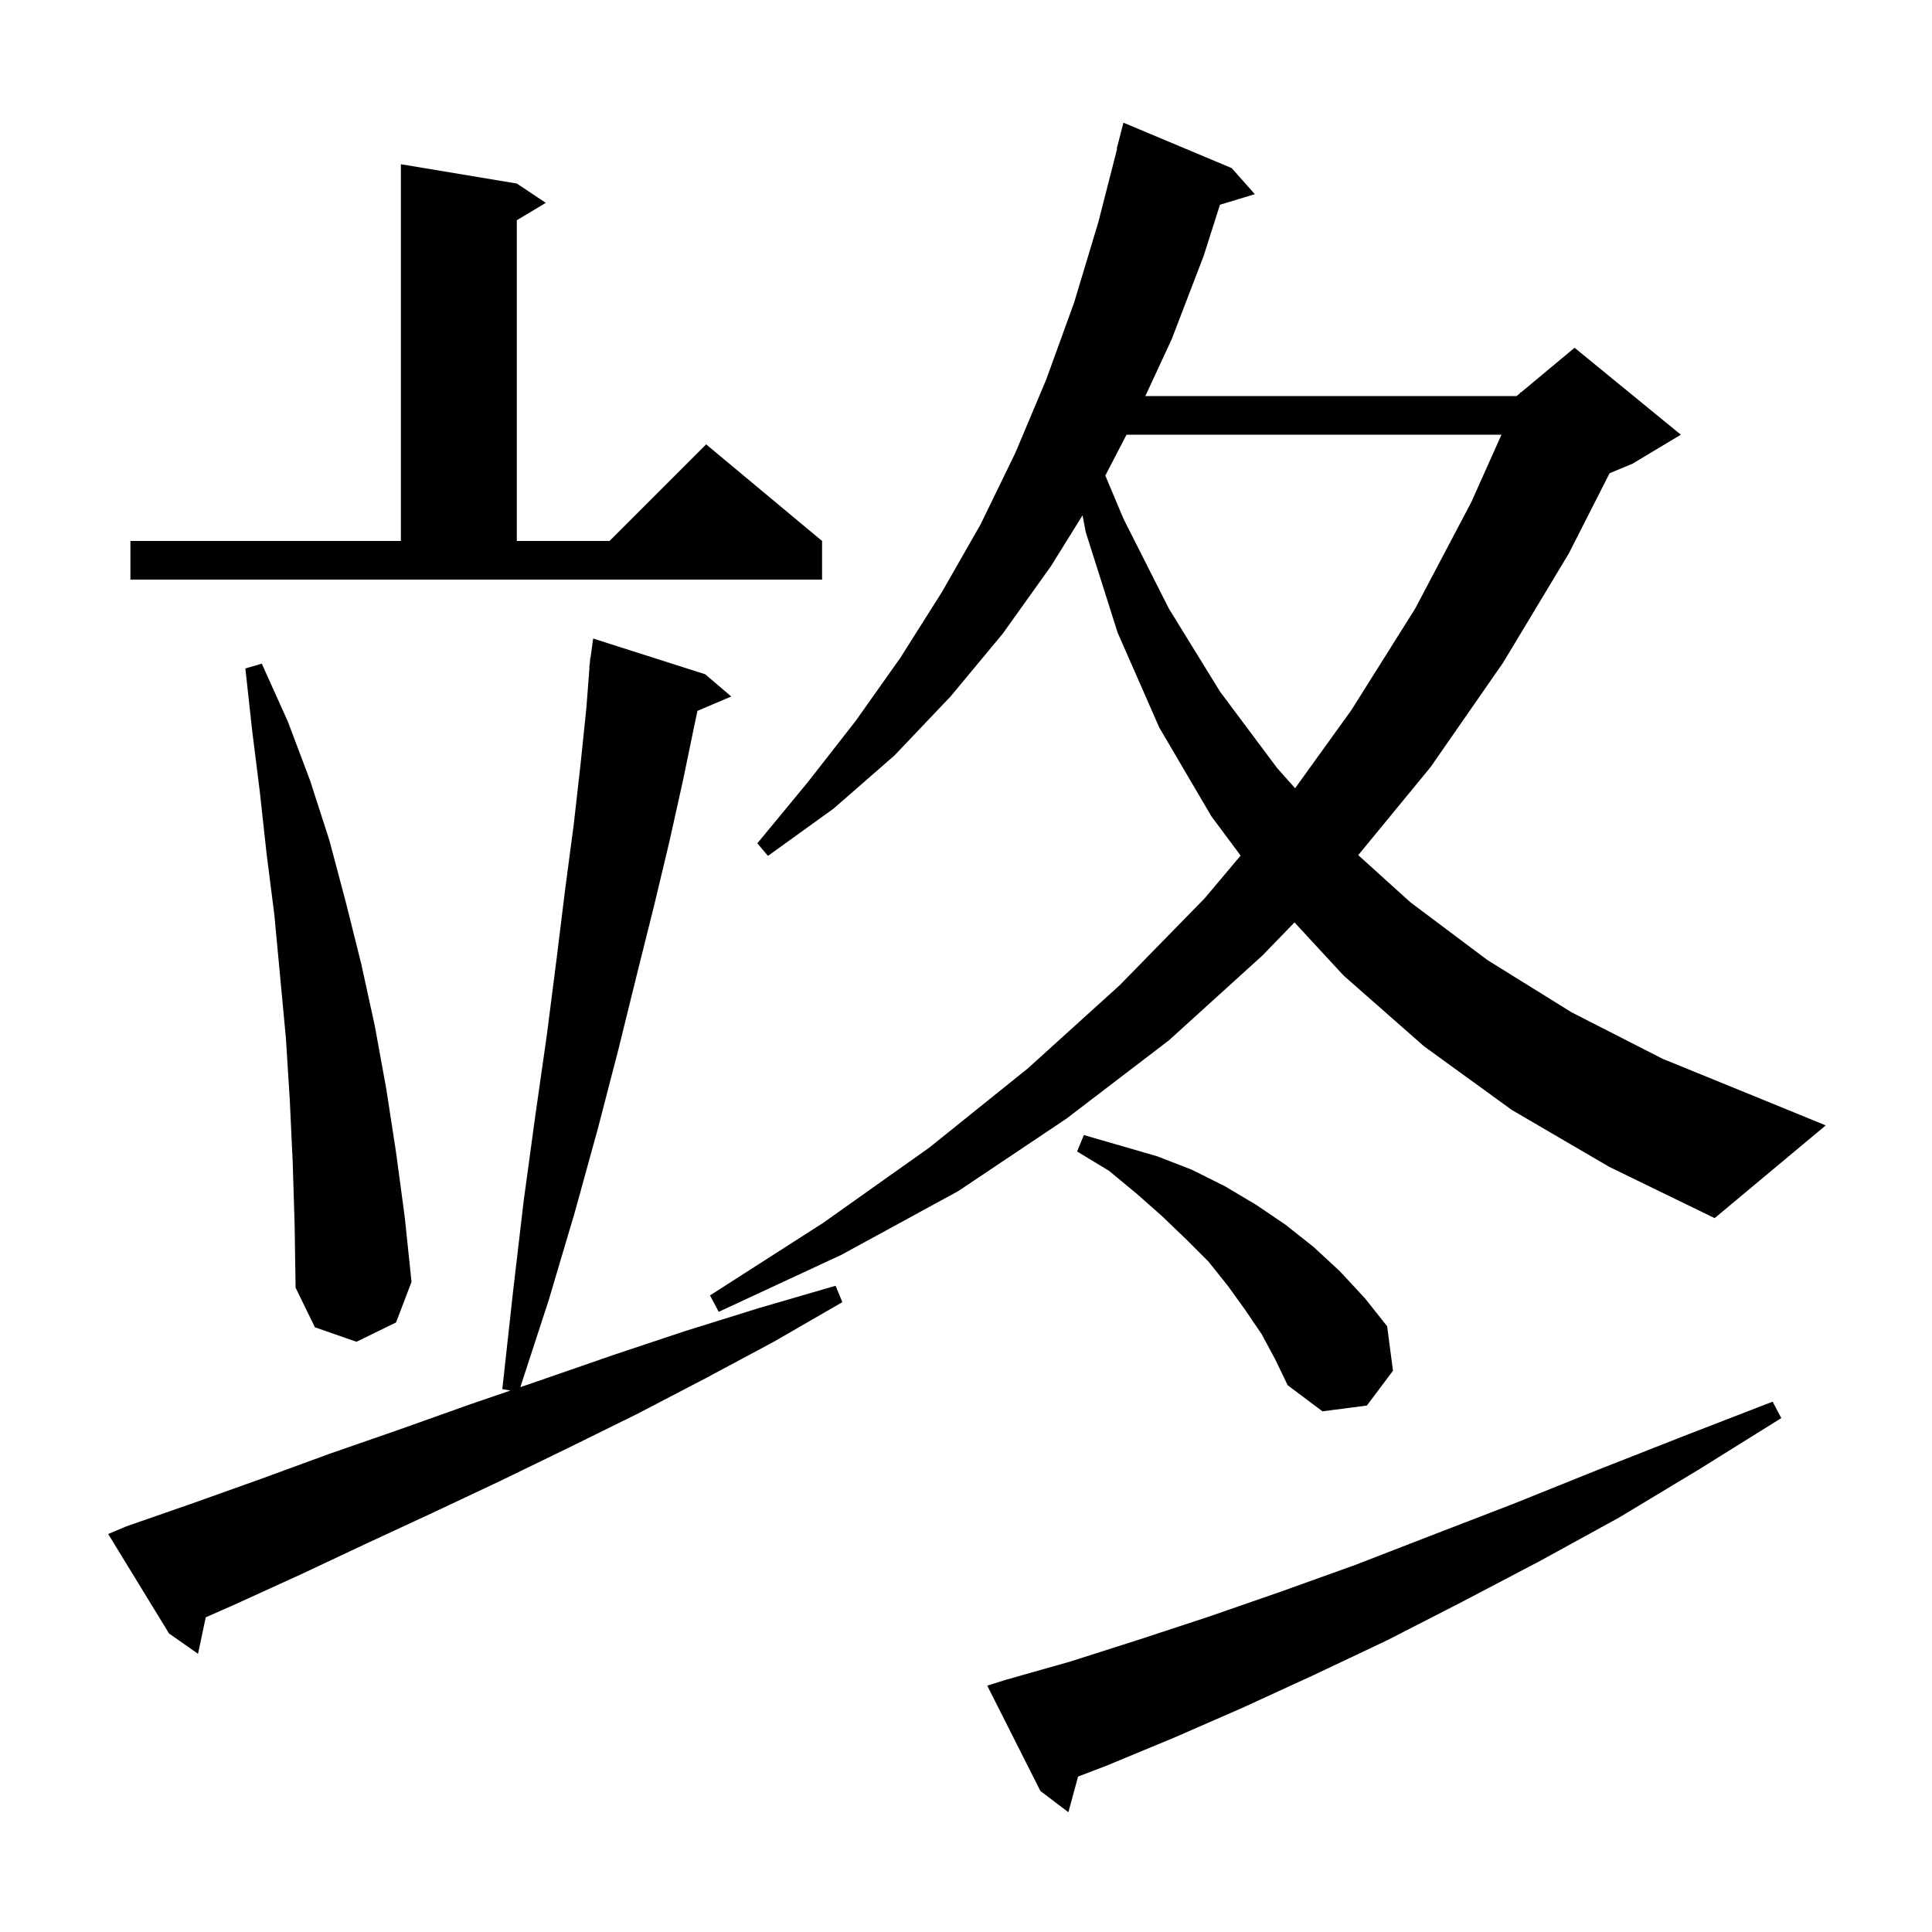 <svg xmlns="http://www.w3.org/2000/svg" xmlns:xlink="http://www.w3.org/1999/xlink" version="1.1" baseProfile="full" viewBox="0 0 200 200" width="200" height="200">
<g fill="black">
<path d="M 104.1 173.9 L 110.8 172.0 L 117.7 169.8 L 125.0 167.4 L 132.5 164.8 L 140.3 162.0 L 148.3 158.9 L 156.6 155.7 L 165.3 152.2 L 174.2 148.7 L 183.5 145.1 L 184.4 146.8 L 175.9 152.1 L 167.6 157.1 L 159.4 161.6 L 151.4 165.8 L 143.6 169.8 L 136.0 173.4 L 128.6 176.8 L 121.5 179.9 L 114.5 182.8 L 111.602 183.908 L 110.6 187.6 L 107.7 185.4 L 102.2 174.5 Z M 13.1 158.0 L 20.0 155.6 L 27.0 153.1 L 34.1 150.5 L 41.3 148.0 L 48.6 145.4 L 52.839 143.948 L 52.0 143.8 L 53.1 133.8 L 54.2 124.4 L 55.4 115.6 L 56.6 107.2 L 57.6 99.4 L 58.5 92.1 L 59.4 85.3 L 60.1 79.1 L 60.7 73.3 L 61.023 69.101 L 61.0 69.1 L 61.055 68.691 L 61.1 68.1 L 61.133 68.105 L 61.4 66.1 L 73.0 69.8 L 75.7 72.1 L 72.198 73.592 L 71.9 75.0 L 70.7 80.8 L 69.3 87.1 L 67.7 93.8 L 65.9 101.0 L 64.0 108.7 L 61.9 116.8 L 59.5 125.5 L 56.8 134.6 L 53.864 143.597 L 55.9 142.9 L 63.4 140.3 L 70.9 137.8 L 78.6 135.4 L 86.5 133.1 L 87.2 134.8 L 80.1 138.9 L 73.0 142.7 L 65.9 146.4 L 58.8 149.9 L 51.8 153.3 L 44.8 156.6 L 37.9 159.8 L 31.1 163.0 L 24.3 166.1 L 21.298 167.425 L 20.5 171.2 L 17.5 169.1 L 11.2 158.8 Z M 130.6 138.1 L 128.9 135.6 L 127.1 133.1 L 125.1 130.6 L 122.8 128.3 L 120.3 125.9 L 117.7 123.6 L 114.8 121.2 L 111.5 119.2 L 112.2 117.5 L 119.8 119.7 L 123.4 121.1 L 126.8 122.8 L 130.0 124.7 L 133.1 126.8 L 136.0 129.1 L 138.7 131.6 L 141.3 134.4 L 143.6 137.3 L 144.2 141.9 L 141.5 145.5 L 136.9 146.1 L 133.3 143.4 L 132.0 140.7 Z M 30.3 120.3 L 30.0 113.9 L 29.6 107.5 L 28.4 94.7 L 27.6 88.4 L 26.9 82.0 L 26.1 75.6 L 25.4 69.2 L 27.1 68.7 L 29.8 74.7 L 32.1 80.8 L 34.1 87.0 L 35.8 93.4 L 37.4 99.8 L 38.8 106.2 L 40.0 112.8 L 41.0 119.3 L 41.9 126.0 L 42.6 132.7 L 41.0 136.9 L 36.9 138.9 L 32.6 137.4 L 30.6 133.3 L 30.5 126.8 Z M 156.5 114.9 L 147.4 108.3 L 139.1 101.0 L 134.005 95.486 L 130.7 98.9 L 121.0 107.7 L 110.4 115.8 L 99.2 123.3 L 87.1 129.9 L 74.4 135.8 L 73.5 134.1 L 85.2 126.6 L 96.2 118.8 L 106.4 110.6 L 115.9 102.0 L 124.7 93.0 L 128.43 88.571 L 125.4 84.5 L 120.0 75.3 L 115.7 65.5 L 112.4 55.1 L 112.065 53.347 L 108.8 58.6 L 103.8 65.6 L 98.4 72.1 L 92.6 78.2 L 86.3 83.7 L 79.5 88.6 L 78.4 87.3 L 83.6 81.0 L 88.6 74.6 L 93.2 68.1 L 97.5 61.3 L 101.5 54.3 L 105.1 46.9 L 108.3 39.3 L 111.2 31.3 L 113.7 23.0 L 115.642 15.407 L 115.6 15.4 L 116.3 12.7 L 127.5 17.4 L 129.9 20.1 L 126.29 21.196 L 124.6 26.5 L 121.3 35.1 L 118.566 41.0 L 157.0 41.0 L 157.352 40.706 L 157.4 40.6 L 157.453 40.622 L 163.0 36.0 L 174.0 45.0 L 169.0 48.0 L 166.624 48.99 L 162.4 57.3 L 155.6 68.6 L 148.1 79.4 L 140.604 88.522 L 146.0 93.4 L 154.0 99.4 L 162.7 104.8 L 172.1 109.6 L 182.4 113.8 L 189.0 116.5 L 177.5 126.1 L 166.6 120.8 Z M 116.618 45.0 L 114.423 49.23 L 116.3 53.7 L 121.0 63.0 L 126.3 71.6 L 132.2 79.5 L 134.069 81.599 L 139.9 73.5 L 146.5 63.0 L 152.3 52.0 L 155.432 45.0 Z M 13.5 56.0 L 41.5 56.0 L 41.5 17.0 L 53.5 19.0 L 56.5 21.0 L 53.5 22.8 L 53.5 56.0 L 63.1 56.0 L 73.1 46.0 L 85.1 56.0 L 85.1 60.0 L 13.5 60.0 Z " />
</g>
</svg>
